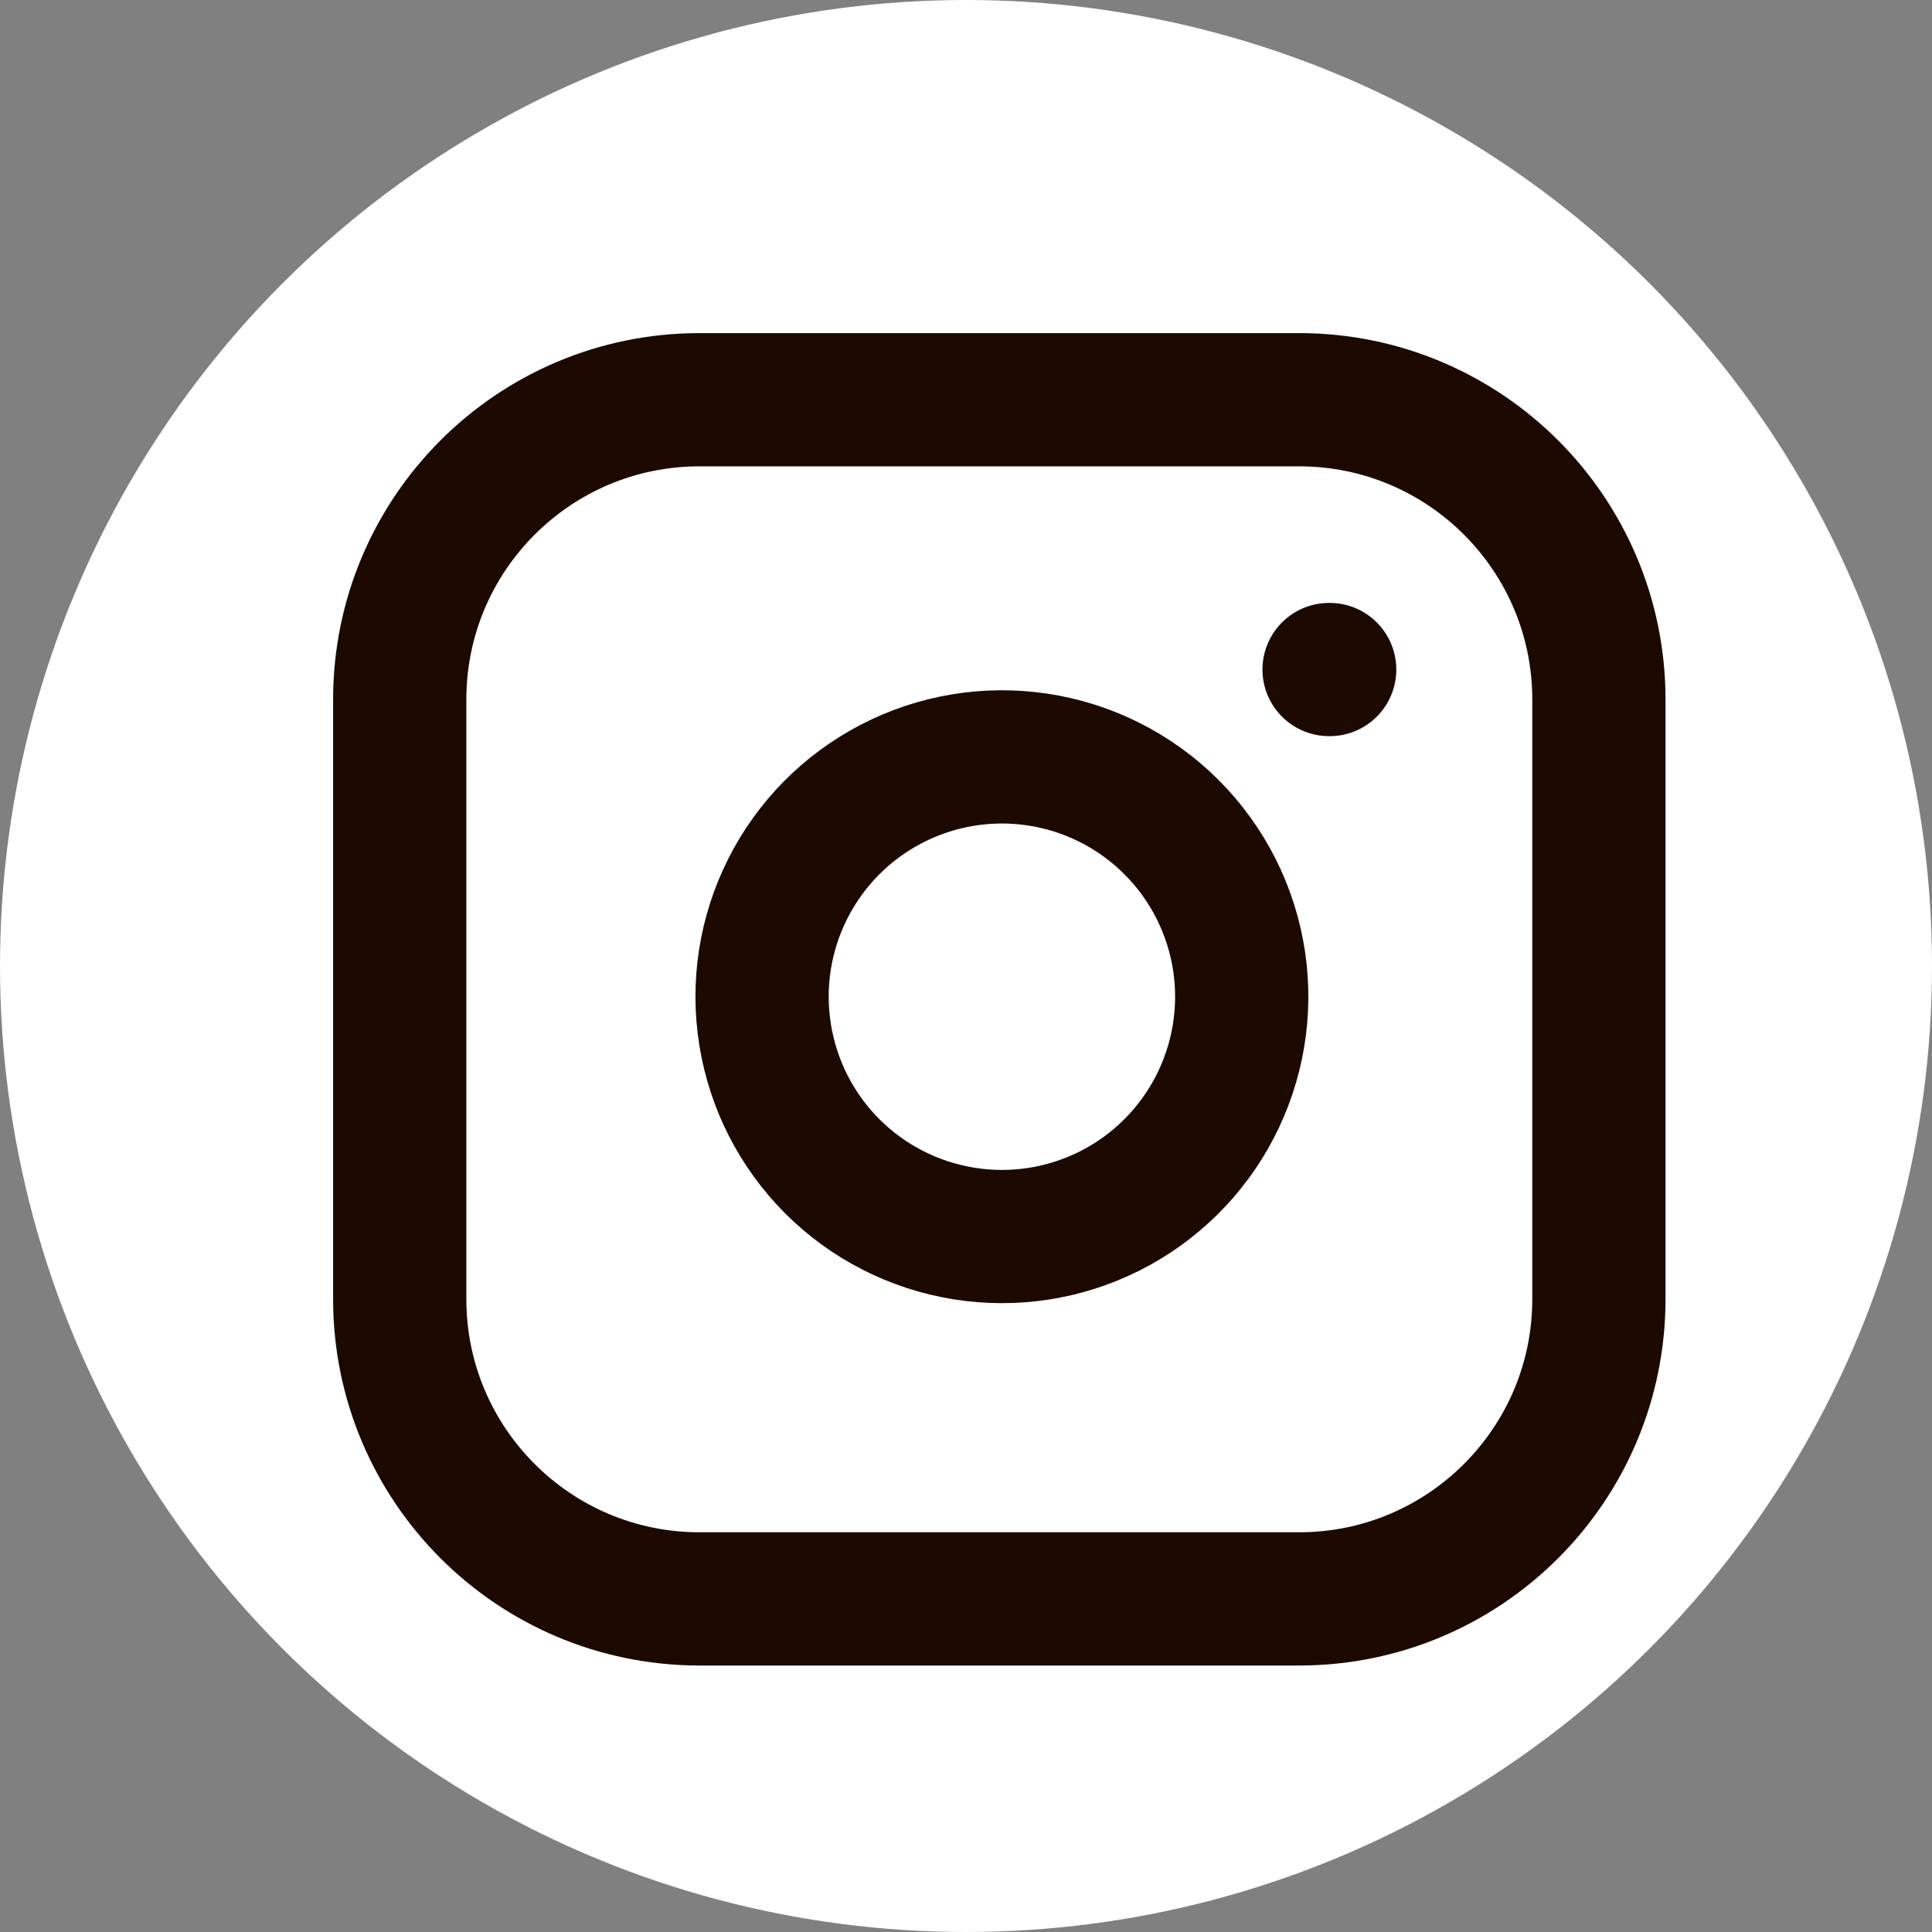 <svg width="29" height="29" viewBox="0 0 29 29" fill="none" xmlns="http://www.w3.org/2000/svg">
<rect x="0" y="0" width="29" height="29" fill="#808080" stroke="none"/>
<circle cx="14.5" cy="14.5" r="14.5" fill="white"/>
<path d="M19.95 10.05H19.959" stroke="#1C0A00" stroke-width="2" stroke-linecap="round" stroke-linejoin="round"/>
<path d="M18.6 14.433C18.711 15.182 18.583 15.947 18.234 16.619C17.886 17.291 17.334 17.836 16.657 18.177C15.981 18.517 15.214 18.636 14.467 18.515C13.719 18.395 13.029 18.042 12.493 17.507C11.958 16.971 11.605 16.281 11.485 15.533C11.364 14.785 11.483 14.019 11.823 13.343C12.164 12.666 12.709 12.114 13.381 11.766C14.053 11.417 14.818 11.289 15.567 11.4C16.331 11.513 17.038 11.869 17.584 12.415C18.131 12.962 18.487 13.669 18.6 14.433Z" stroke="#1C0A00" stroke-width="2" stroke-linecap="round" stroke-linejoin="round"/>
<path d="M19.5 6H10.5C8.015 6 6 8.015 6 10.5V19.5C6 21.985 8.015 24 10.5 24H19.5C21.985 24 24 21.985 24 19.5V10.5C24 8.015 21.985 6 19.5 6Z" stroke="#1C0A00" stroke-width="2" stroke-linecap="round" stroke-linejoin="round"/>
</svg>

